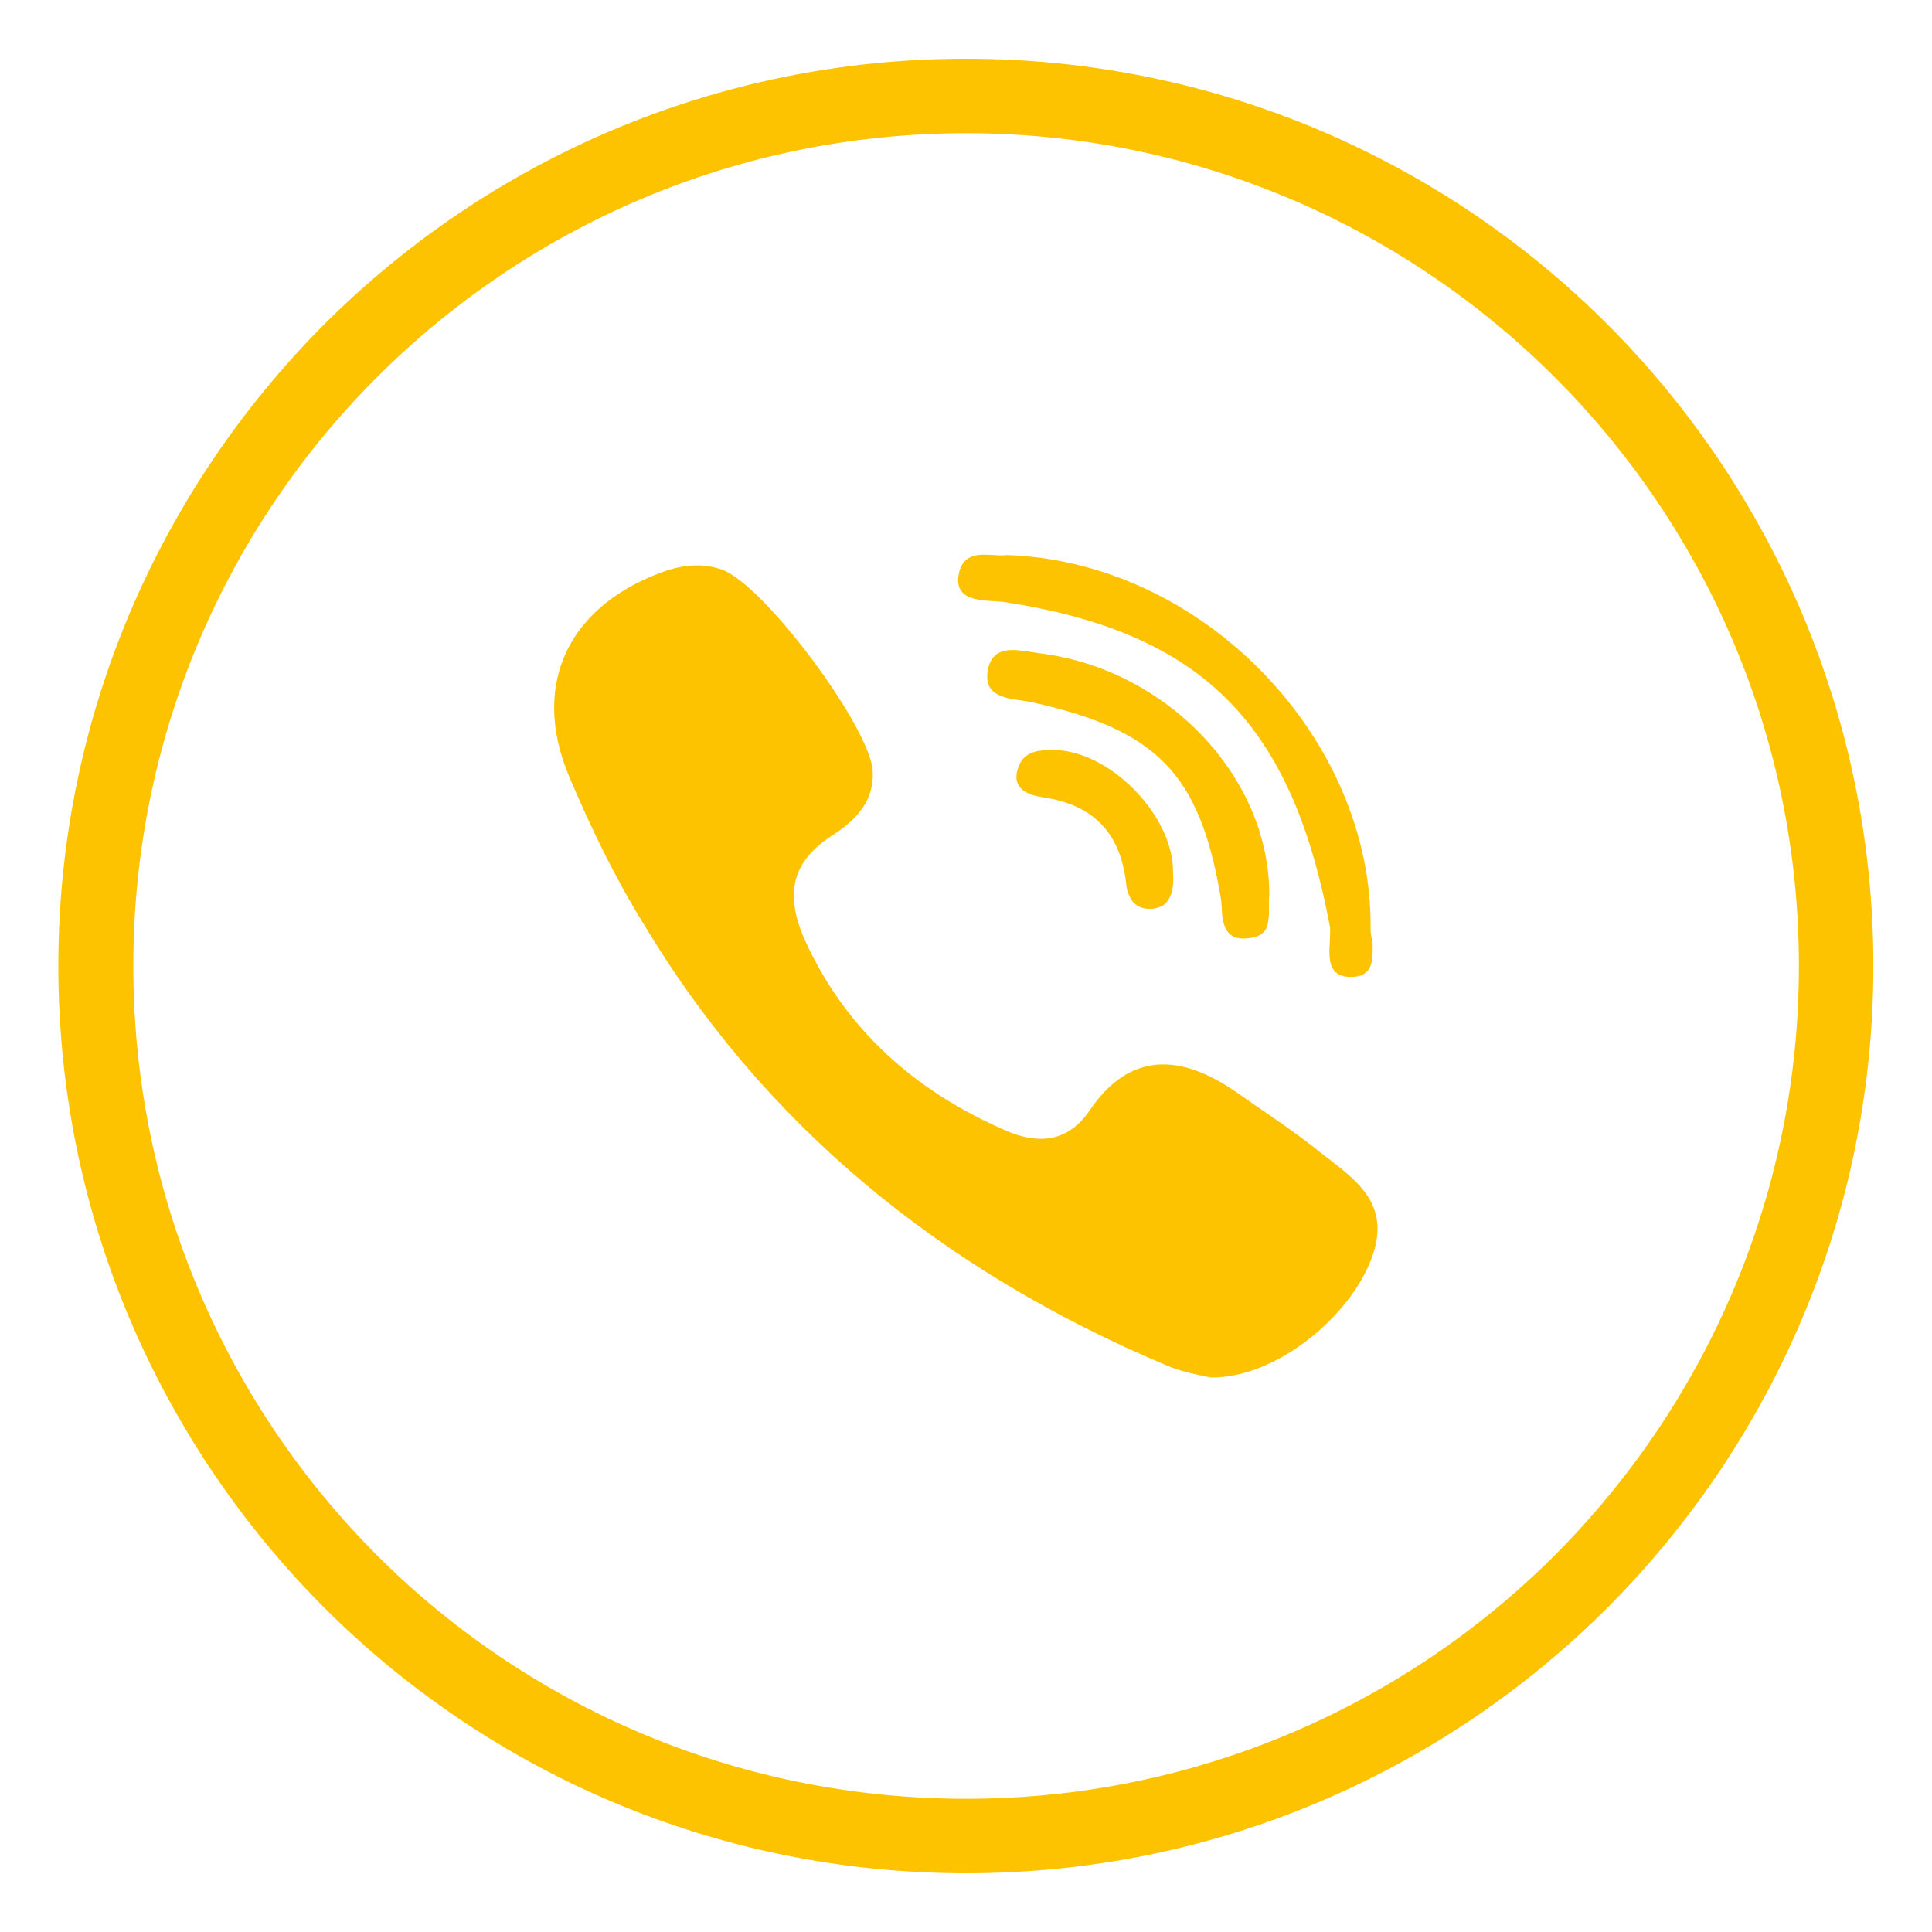 <?xml version="1.0" encoding="UTF-8" standalone="no"?>
<!DOCTYPE svg PUBLIC "-//W3C//DTD SVG 1.1//EN" "http://www.w3.org/Graphics/SVG/1.1/DTD/svg11.dtd">
<svg width="100%" height="100%" viewBox="0 0 512 512" version="1.1" xmlns="http://www.w3.org/2000/svg" xmlns:xlink="http://www.w3.org/1999/xlink" xml:space="preserve" xmlns:serif="http://www.serif.com/" style="fill-rule:evenodd;clip-rule:evenodd;stroke-linejoin:round;stroke-miterlimit:2;">
    <g id="viber__x2C__social__x2C__media__x2C__icons_x2C_">
        <g>
            <path d="M425.681,86.344C382.233,42.91 322.187,16.066 256.029,16.066C189.736,16.066 129.685,42.91 86.244,86.343C42.929,129.79 15.962,189.837 15.962,255.997C15.962,322.294 42.929,382.208 86.244,425.656C129.684,469.094 189.736,495.932 256.029,495.932C322.187,495.932 382.234,469.093 425.681,425.656C468.992,382.208 495.963,322.294 495.963,255.997C495.963,189.838 468.991,129.791 425.681,86.344ZM412.394,412.498C372.406,452.486 317.005,477.2 256.029,477.2C194.915,477.2 139.515,452.486 99.527,412.498C59.538,372.377 34.829,317.113 34.829,255.998C34.829,194.891 59.538,139.623 99.527,99.635C139.515,59.646 194.915,34.8 256.029,34.8C317.005,34.8 372.405,59.647 412.394,99.635C452.383,139.623 477.23,194.891 477.23,255.998C477.229,317.113 452.383,372.377 412.394,412.498Z" style="fill:rgb(253,195,0);fill-rule:nonzero;stroke:rgb(253,195,0);stroke-width:1px;"/>
            <path d="M266.055,159.023C320.121,167.253 343,192.492 353,245.772L353,247.092C353,252.008 351.352,258.391 357.854,258.391C363.569,258.524 363.27,254.275 363.27,250.154C363.005,248.696 362.722,247.499 362.722,246.306C363.384,195.946 318.479,149.191 266.665,147.591C262.549,148.253 255.065,144.932 254.405,153.568C254.268,159.289 261.531,158.484 266.055,159.023Z" style="fill:rgb(253,195,0);fill-rule:nonzero;stroke:rgb(253,195,0);stroke-width:1px;"/>
            <path d="M347.961,304.489C341.185,299.171 333.741,294.391 326.838,289.475C312.623,279.907 299.602,279.121 289.107,294.656C283.13,303.429 274.755,303.827 266.125,299.97C242.078,289.475 223.612,273.136 212.719,249.088C211.122,245.369 210.062,241.787 209.927,238.466C209.527,232.087 212.184,226.513 219.362,221.592C225.338,217.74 231.182,213.089 230.784,204.453C230.254,193.163 202.351,155.563 191.198,151.442C186.677,149.847 182.16,150.118 177.511,151.442C151.604,160.073 140.977,180.808 151.204,205.38C157.05,219.201 163.296,232.086 170.735,244.171C202.488,297.315 249.25,336.11 309.566,361.483C313.683,363.21 318.335,364.009 320.856,364.54C337.73,364.805 357.391,348.73 363.107,333.05C368.686,317.776 356.998,311.933 347.961,304.489Z" style="fill:rgb(253,195,0);fill-rule:nonzero;stroke:rgb(253,195,0);stroke-width:1px;"/>
            <path d="M275.555,173.636C270.241,172.964 263.465,170.707 262.273,177.748C260.946,185.054 268.514,184.528 273.43,185.588C306.912,192.899 318.335,204.847 323.914,237.274C324.174,238.604 324.315,240.327 324.315,241.789C324.712,245.641 325.64,249.09 331.484,248.035C334.409,247.633 335.473,246.043 335.605,243.786C336.003,241.789 335.605,239.13 335.871,237.274C336.004,206.044 308.768,177.748 275.555,173.636Z" style="fill:rgb(253,195,0);fill-rule:nonzero;stroke:rgb(253,195,0);stroke-width:1px;"/>
            <path d="M278.611,199.272C275.157,199.272 271.703,199.669 270.373,203.394C268.381,208.707 272.502,210.165 276.614,210.828C290.303,212.824 297.476,220.798 298.939,234.08C299.071,235.939 299.738,237.401 300.533,238.603C301.73,239.918 303.188,240.457 305.048,240.326C306.245,240.326 307.173,239.919 307.968,239.526C310.235,237.798 310.627,234.609 310.362,231.288C310.627,216.283 293.355,198.87 278.611,199.272Z" style="fill:rgb(253,195,0);fill-rule:nonzero;stroke:rgb(253,195,0);stroke-width:1px;"/>
        </g>
    </g>
</svg>
